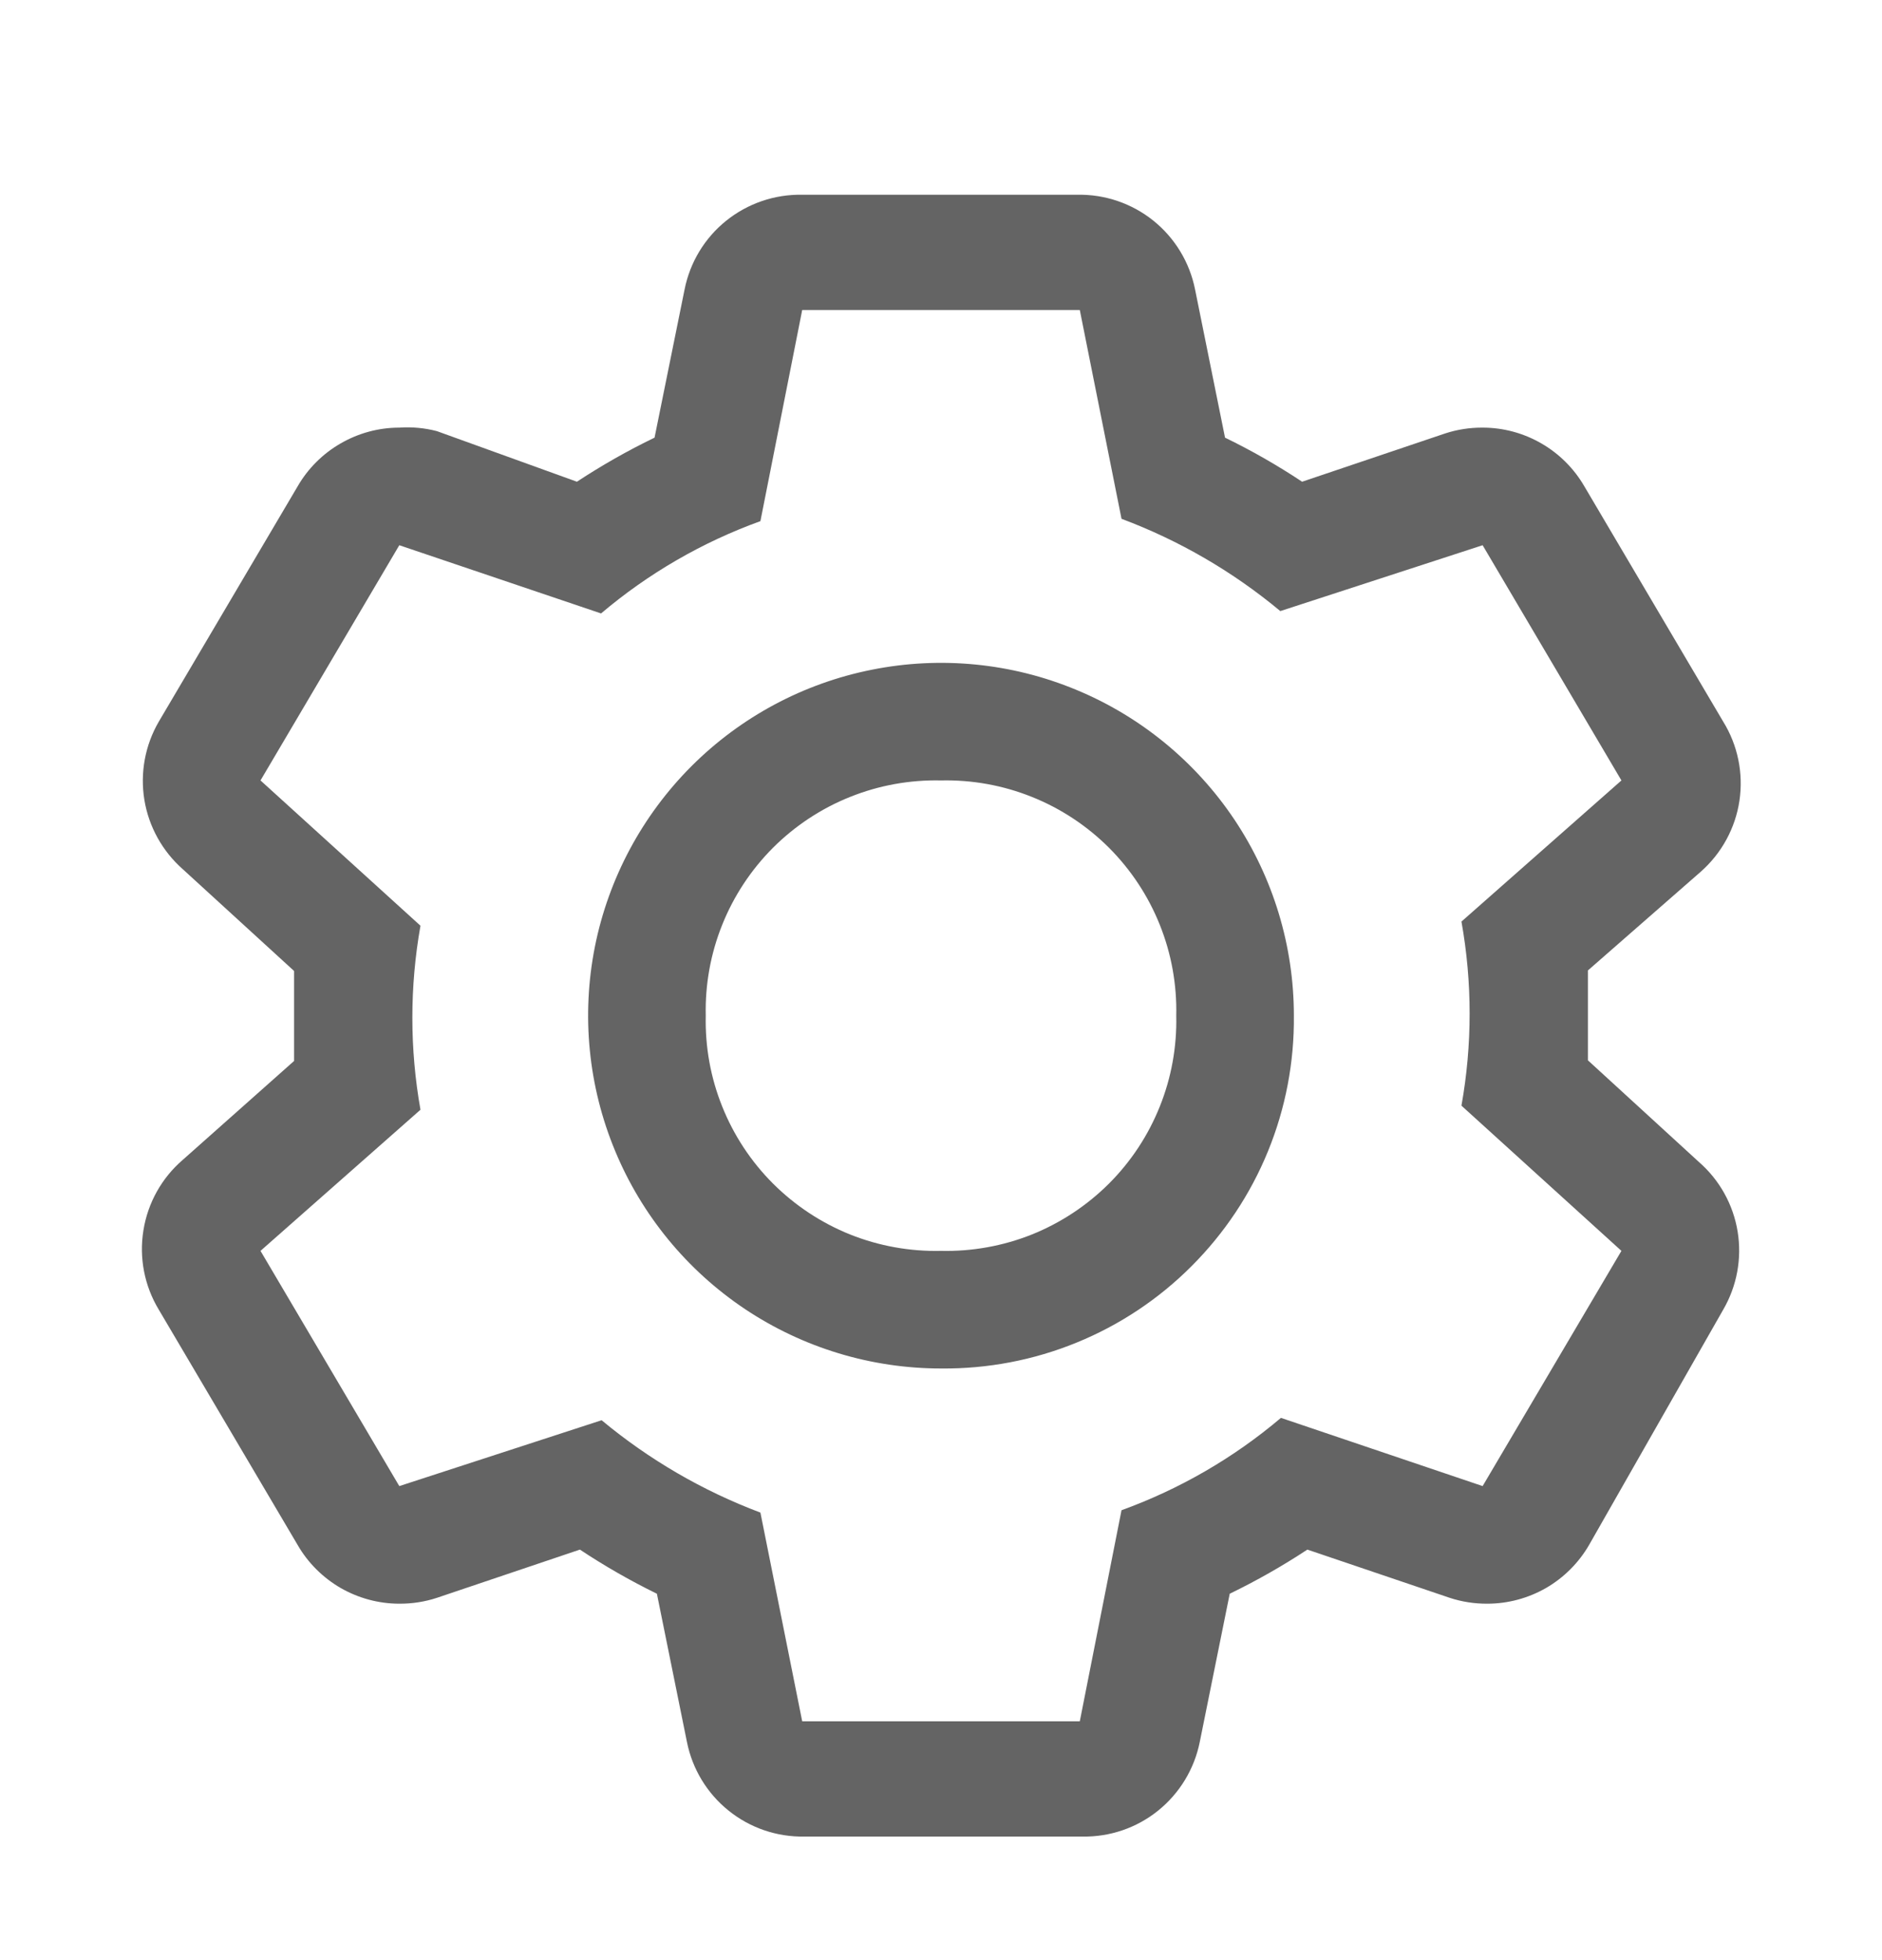 <svg width="24" height="25" viewBox="0 0 24 25" fill="none" xmlns="http://www.w3.org/2000/svg">
<path d="M20.25 13.524V12.377L21.69 11.117C21.955 10.883 22.13 10.562 22.182 10.213C22.234 9.862 22.161 9.505 21.975 9.204L20.205 6.204C20.073 5.976 19.884 5.787 19.657 5.656C19.429 5.524 19.171 5.454 18.907 5.454C18.744 5.453 18.582 5.478 18.427 5.529L16.605 6.144C16.29 5.935 15.962 5.747 15.622 5.582L15.24 3.692C15.171 3.346 14.983 3.036 14.709 2.815C14.435 2.595 14.092 2.477 13.74 2.484H10.23C9.878 2.477 9.535 2.595 9.261 2.815C8.986 3.036 8.799 3.346 8.73 3.692L8.347 5.582C8.005 5.747 7.675 5.935 7.357 6.144L5.572 5.499C5.416 5.458 5.254 5.443 5.092 5.454C4.829 5.454 4.571 5.524 4.343 5.656C4.116 5.787 3.926 5.976 3.795 6.204L2.025 9.204C1.85 9.505 1.785 9.857 1.841 10.201C1.897 10.544 2.071 10.857 2.332 11.087L3.75 12.384V13.532L2.332 14.792C2.063 15.023 1.885 15.341 1.829 15.692C1.772 16.042 1.842 16.401 2.025 16.704L3.795 19.704C3.926 19.932 4.116 20.121 4.343 20.253C4.571 20.384 4.829 20.454 5.092 20.454C5.255 20.455 5.418 20.43 5.572 20.379L7.395 19.764C7.71 19.973 8.038 20.161 8.377 20.327L8.76 22.217C8.829 22.562 9.016 22.872 9.291 23.093C9.565 23.314 9.908 23.431 10.26 23.424H13.8C14.152 23.431 14.495 23.314 14.769 23.093C15.043 22.872 15.231 22.562 15.3 22.217L15.682 20.327C16.024 20.161 16.355 19.973 16.672 19.764L18.487 20.379C18.642 20.43 18.804 20.455 18.967 20.454C19.23 20.454 19.489 20.384 19.717 20.253C19.944 20.121 20.133 19.932 20.265 19.704L21.975 16.704C22.15 16.403 22.215 16.051 22.159 15.708C22.103 15.364 21.929 15.051 21.667 14.822L20.25 13.524ZM18.907 18.954L16.335 18.084C15.733 18.594 15.044 18.993 14.302 19.262L13.77 21.954H10.23L9.697 19.292C8.961 19.015 8.277 18.617 7.672 18.114L5.092 18.954L3.322 15.954L5.362 14.154C5.224 13.378 5.224 12.583 5.362 11.807L3.322 9.954L5.092 6.954L7.665 7.824C8.267 7.314 8.955 6.915 9.697 6.647L10.23 3.954H13.77L14.302 6.617C15.039 6.893 15.723 7.291 16.327 7.794L18.907 6.954L20.677 9.954L18.637 11.754C18.776 12.53 18.776 13.325 18.637 14.102L20.677 15.954L18.907 18.954Z" fill="#646464"/>
<path d="M12 17.454C11.11 17.454 10.24 17.19 9.5 16.696C8.76 16.201 8.183 15.498 7.843 14.676C7.502 13.854 7.413 12.949 7.586 12.076C7.76 11.203 8.189 10.402 8.818 9.772C9.447 9.143 10.249 8.714 11.122 8.541C11.995 8.367 12.9 8.456 13.722 8.797C14.544 9.137 15.247 9.714 15.742 10.454C16.236 11.194 16.5 12.064 16.5 12.954C16.506 13.547 16.394 14.135 16.17 14.683C15.946 15.232 15.614 15.73 15.195 16.149C14.776 16.569 14.278 16.9 13.729 17.124C13.181 17.348 12.593 17.46 12 17.454ZM12 9.954C11.604 9.945 11.209 10.016 10.841 10.164C10.473 10.311 10.139 10.532 9.858 10.812C9.578 11.093 9.357 11.427 9.21 11.795C9.062 12.163 8.991 12.558 9 12.954C8.991 13.351 9.062 13.745 9.21 14.113C9.357 14.481 9.578 14.816 9.858 15.096C10.139 15.376 10.473 15.597 10.841 15.745C11.209 15.892 11.604 15.963 12 15.954C12.396 15.963 12.791 15.892 13.159 15.745C13.527 15.597 13.861 15.376 14.142 15.096C14.422 14.816 14.643 14.481 14.79 14.113C14.938 13.745 15.009 13.351 15 12.954C15.009 12.558 14.938 12.163 14.79 11.795C14.643 11.427 14.422 11.093 14.142 10.812C13.861 10.532 13.527 10.311 13.159 10.164C12.791 10.016 12.396 9.945 12 9.954Z" fill="#646464"/>
</svg>
